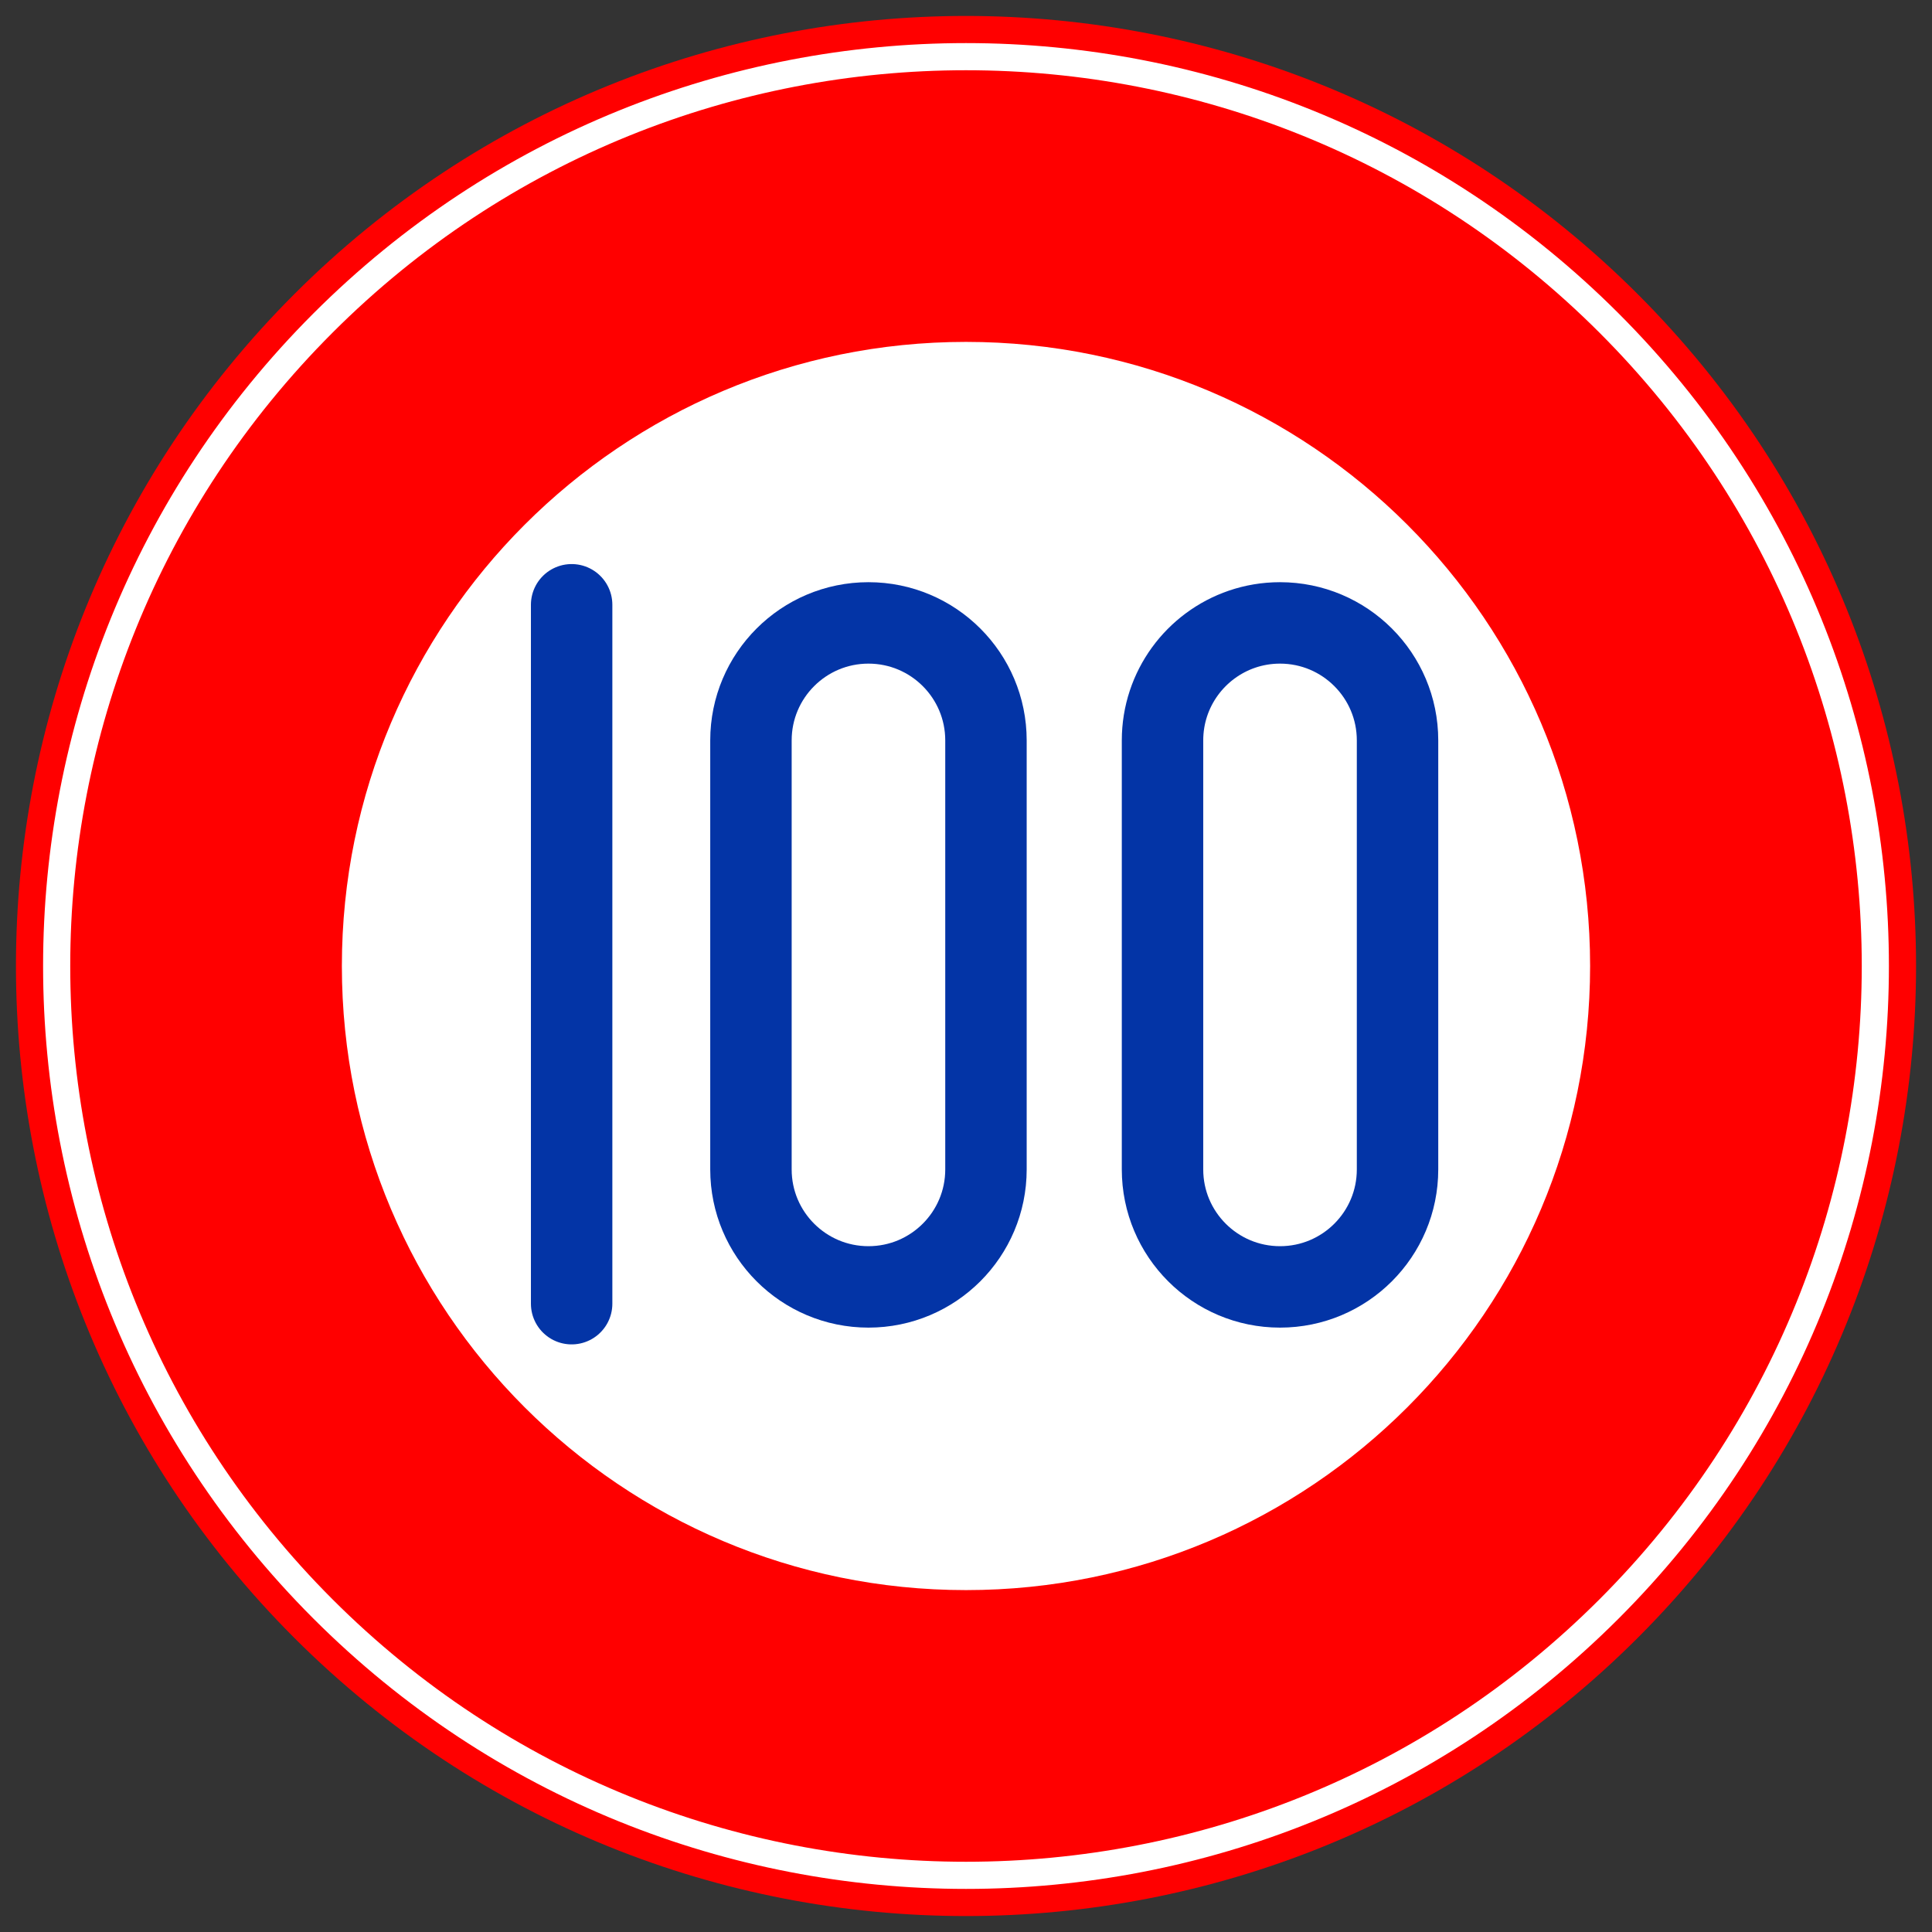 <?xml version="1.0" encoding="UTF-8" standalone="no"?>
<!DOCTYPE svg PUBLIC "-//W3C//DTD SVG 1.1//EN" "http://www.w3.org/Graphics/SVG/1.1/DTD/svg11.dtd">
<!-- Created with Vectornator (http://vectornator.io/) -->
<svg height="400.0pt" stroke-miterlimit="10" style="fill-rule:nonzero;clip-rule:evenodd;stroke-linecap:round;stroke-linejoin:round;" version="1.1" viewBox="0 0 400 400" width="400.0pt" xml:space="preserve" xmlns="http://www.w3.org/2000/svg" xmlns:xlink="http://www.w3.org/1999/xlink">
<rect x="0" y="0" width="400" height="400" fill="#333333" stroke="none"/>
<defs/>
<g id="名称未設定">
<g opacity="1">
<path d="M60.914 339.087C-15.902 262.271-15.902 137.729 60.914 60.914C137.729-15.902 262.271-15.902 339.087 60.913C415.902 137.729 415.902 262.271 339.087 339.087C262.271 415.902 137.729 415.902 60.914 339.087Z" fill="#ff0000" fill-rule="nonzero" opacity="1" stroke="none"/>
<path d="M66.875 333.126C-6.649 259.603-6.649 140.398 66.875 66.875C140.398-6.649 259.603-6.649 333.126 66.874C406.649 140.398 406.649 259.603 333.126 333.126C259.603 406.649 140.398 406.649 66.875 333.126Z" fill="none" opacity="1" stroke="#ffffff" stroke-linecap="butt" stroke-linejoin="miter" stroke-width="5.62"/>
<path d="M329.215 200C329.215 128.637 271.357 70.785 200 70.785C128.637 70.785 70.78 128.637 70.78 200C70.78 271.367 128.637 329.215 200 329.215C271.357 329.215 329.215 271.367 329.215 200Z" fill="#ffffff" fill-rule="nonzero" opacity="1" stroke="none"/>
<path d="M118.351 125.213C118.351 133.912 118.351 261.723 118.351 269.914" fill="none" opacity="1" stroke="#0334a6" stroke-linecap="butt" stroke-linejoin="round" stroke-width="16.86"/>
<path d="M155.476 153.294C155.476 139.857 166.37 128.966 179.805 128.966C193.241 128.966 204.134 139.857 204.134 153.294L204.134 242.116C204.134 255.552 193.241 266.44 179.805 266.44C166.37 266.44 155.476 255.552 155.476 242.116L155.476 153.294Z" fill="none" opacity="1" stroke="#0334a6" stroke-linecap="butt" stroke-linejoin="round" stroke-width="16.86"/>
<path d="M240.687 153.294C240.687 142.612 247.572 133.538 257.146 130.267C259.615 129.423 262.262 128.966 265.016 128.966C278.451 128.966 289.345 139.857 289.345 153.294L289.345 242.116C289.345 255.552 278.451 266.44 265.016 266.44C251.58 266.44 240.687 255.552 240.687 242.116L240.687 153.294Z" fill="none" opacity="1" stroke="#0334a6" stroke-linecap="butt" stroke-linejoin="round" stroke-width="16.86"/>
</g>
</g>
</svg>
